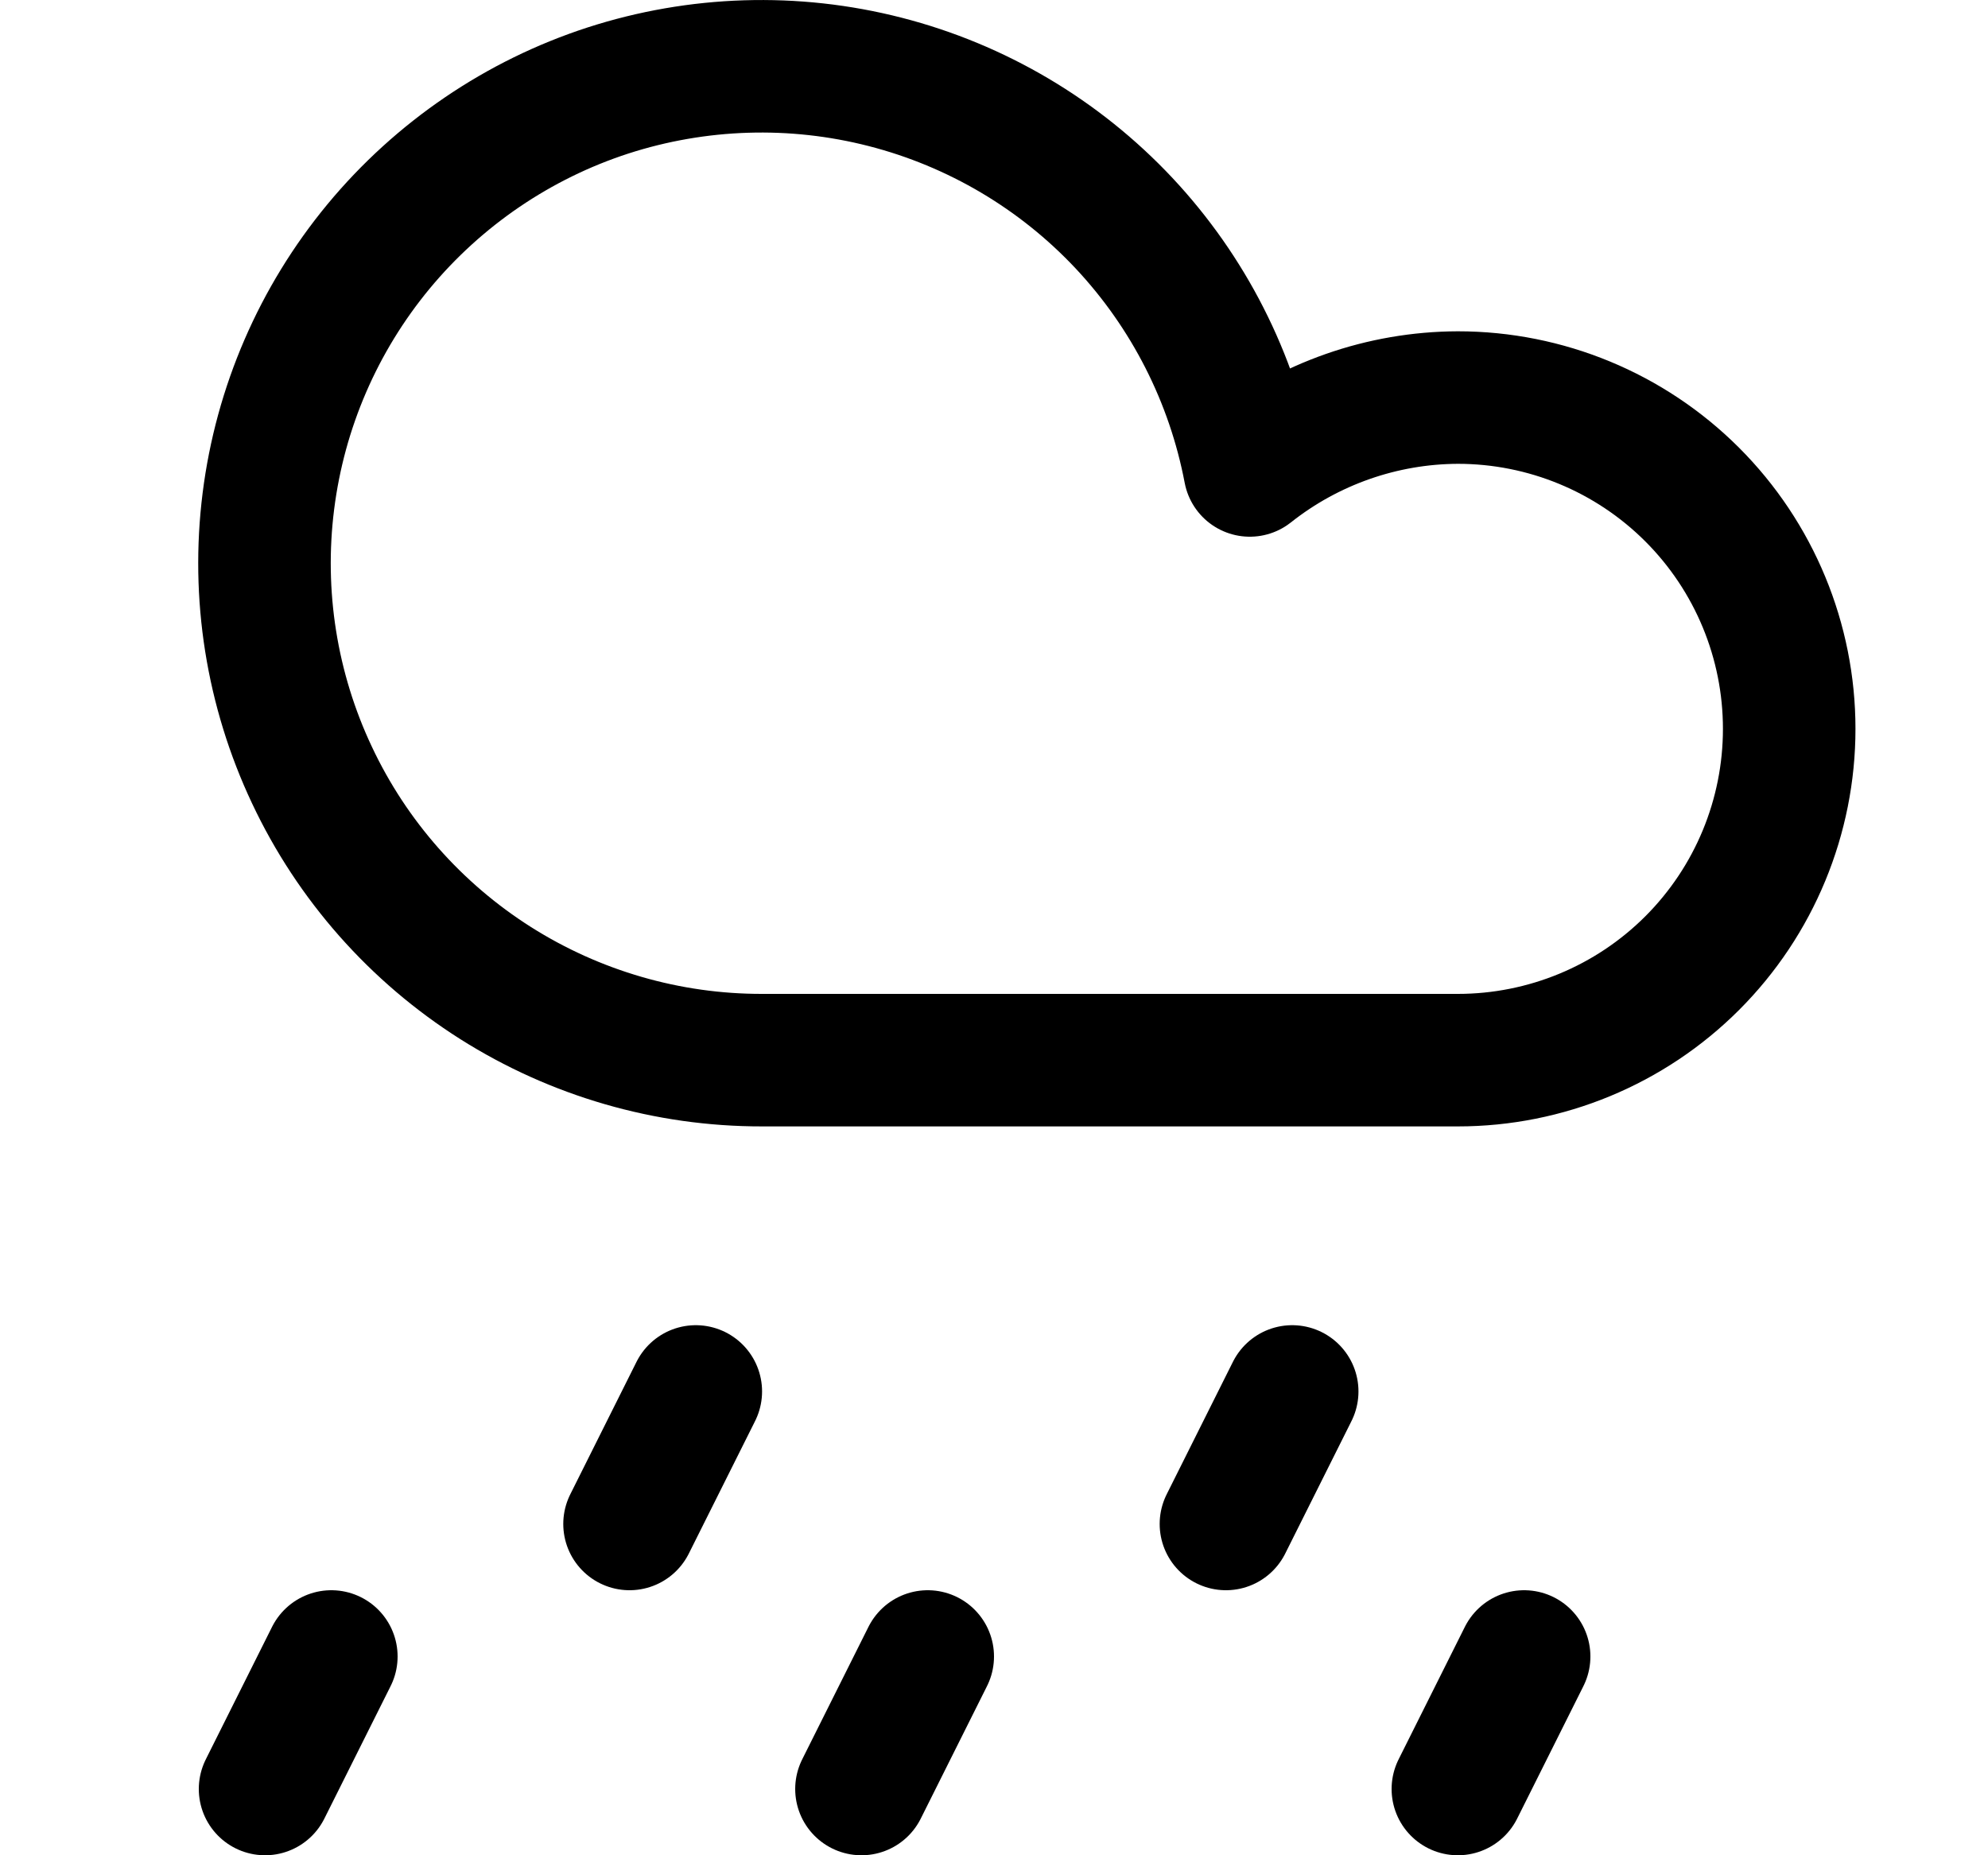 <svg width="15" height="14" viewBox="0 0 15 14" fill="none" xmlns="http://www.w3.org/2000/svg">
<path d="M4.75 11.5L5.25 10.5" stroke="black" stroke-linecap="round" stroke-linejoin="round"/>
<path d="M9.25 11.5L9.75 10.5" stroke="black" stroke-linecap="round" stroke-linejoin="round"/>
<path d="M6.5 13.5L7 12.5" stroke="black" stroke-linecap="round" stroke-linejoin="round"/>
<path d="M2 13.5L2.5 12.5" stroke="black" stroke-linecap="round" stroke-linejoin="round"/>
<path d="M11 13.5L11.5 12.5" stroke="black" stroke-linecap="round" stroke-linejoin="round"/>
<path d="M11 8C11.663 8 12.299 7.737 12.768 7.268C13.237 6.799 13.5 6.163 13.5 5.5C13.5 4.837 13.237 4.201 12.768 3.732C12.299 3.263 11.663 3 11 3C10.43 3.002 9.877 3.196 9.43 3.55C9.297 2.851 8.968 2.204 8.481 1.684C7.994 1.165 7.369 0.795 6.679 0.618C5.99 0.441 5.264 0.464 4.587 0.683C3.91 0.903 3.31 1.312 2.856 1.86C2.402 2.409 2.114 3.075 2.025 3.782C1.936 4.488 2.05 5.205 2.354 5.849C2.657 6.493 3.138 7.037 3.739 7.418C4.341 7.799 5.038 8.001 5.75 8H11Z" stroke="black" stroke-linecap="round" stroke-linejoin="round"/>
</svg>
